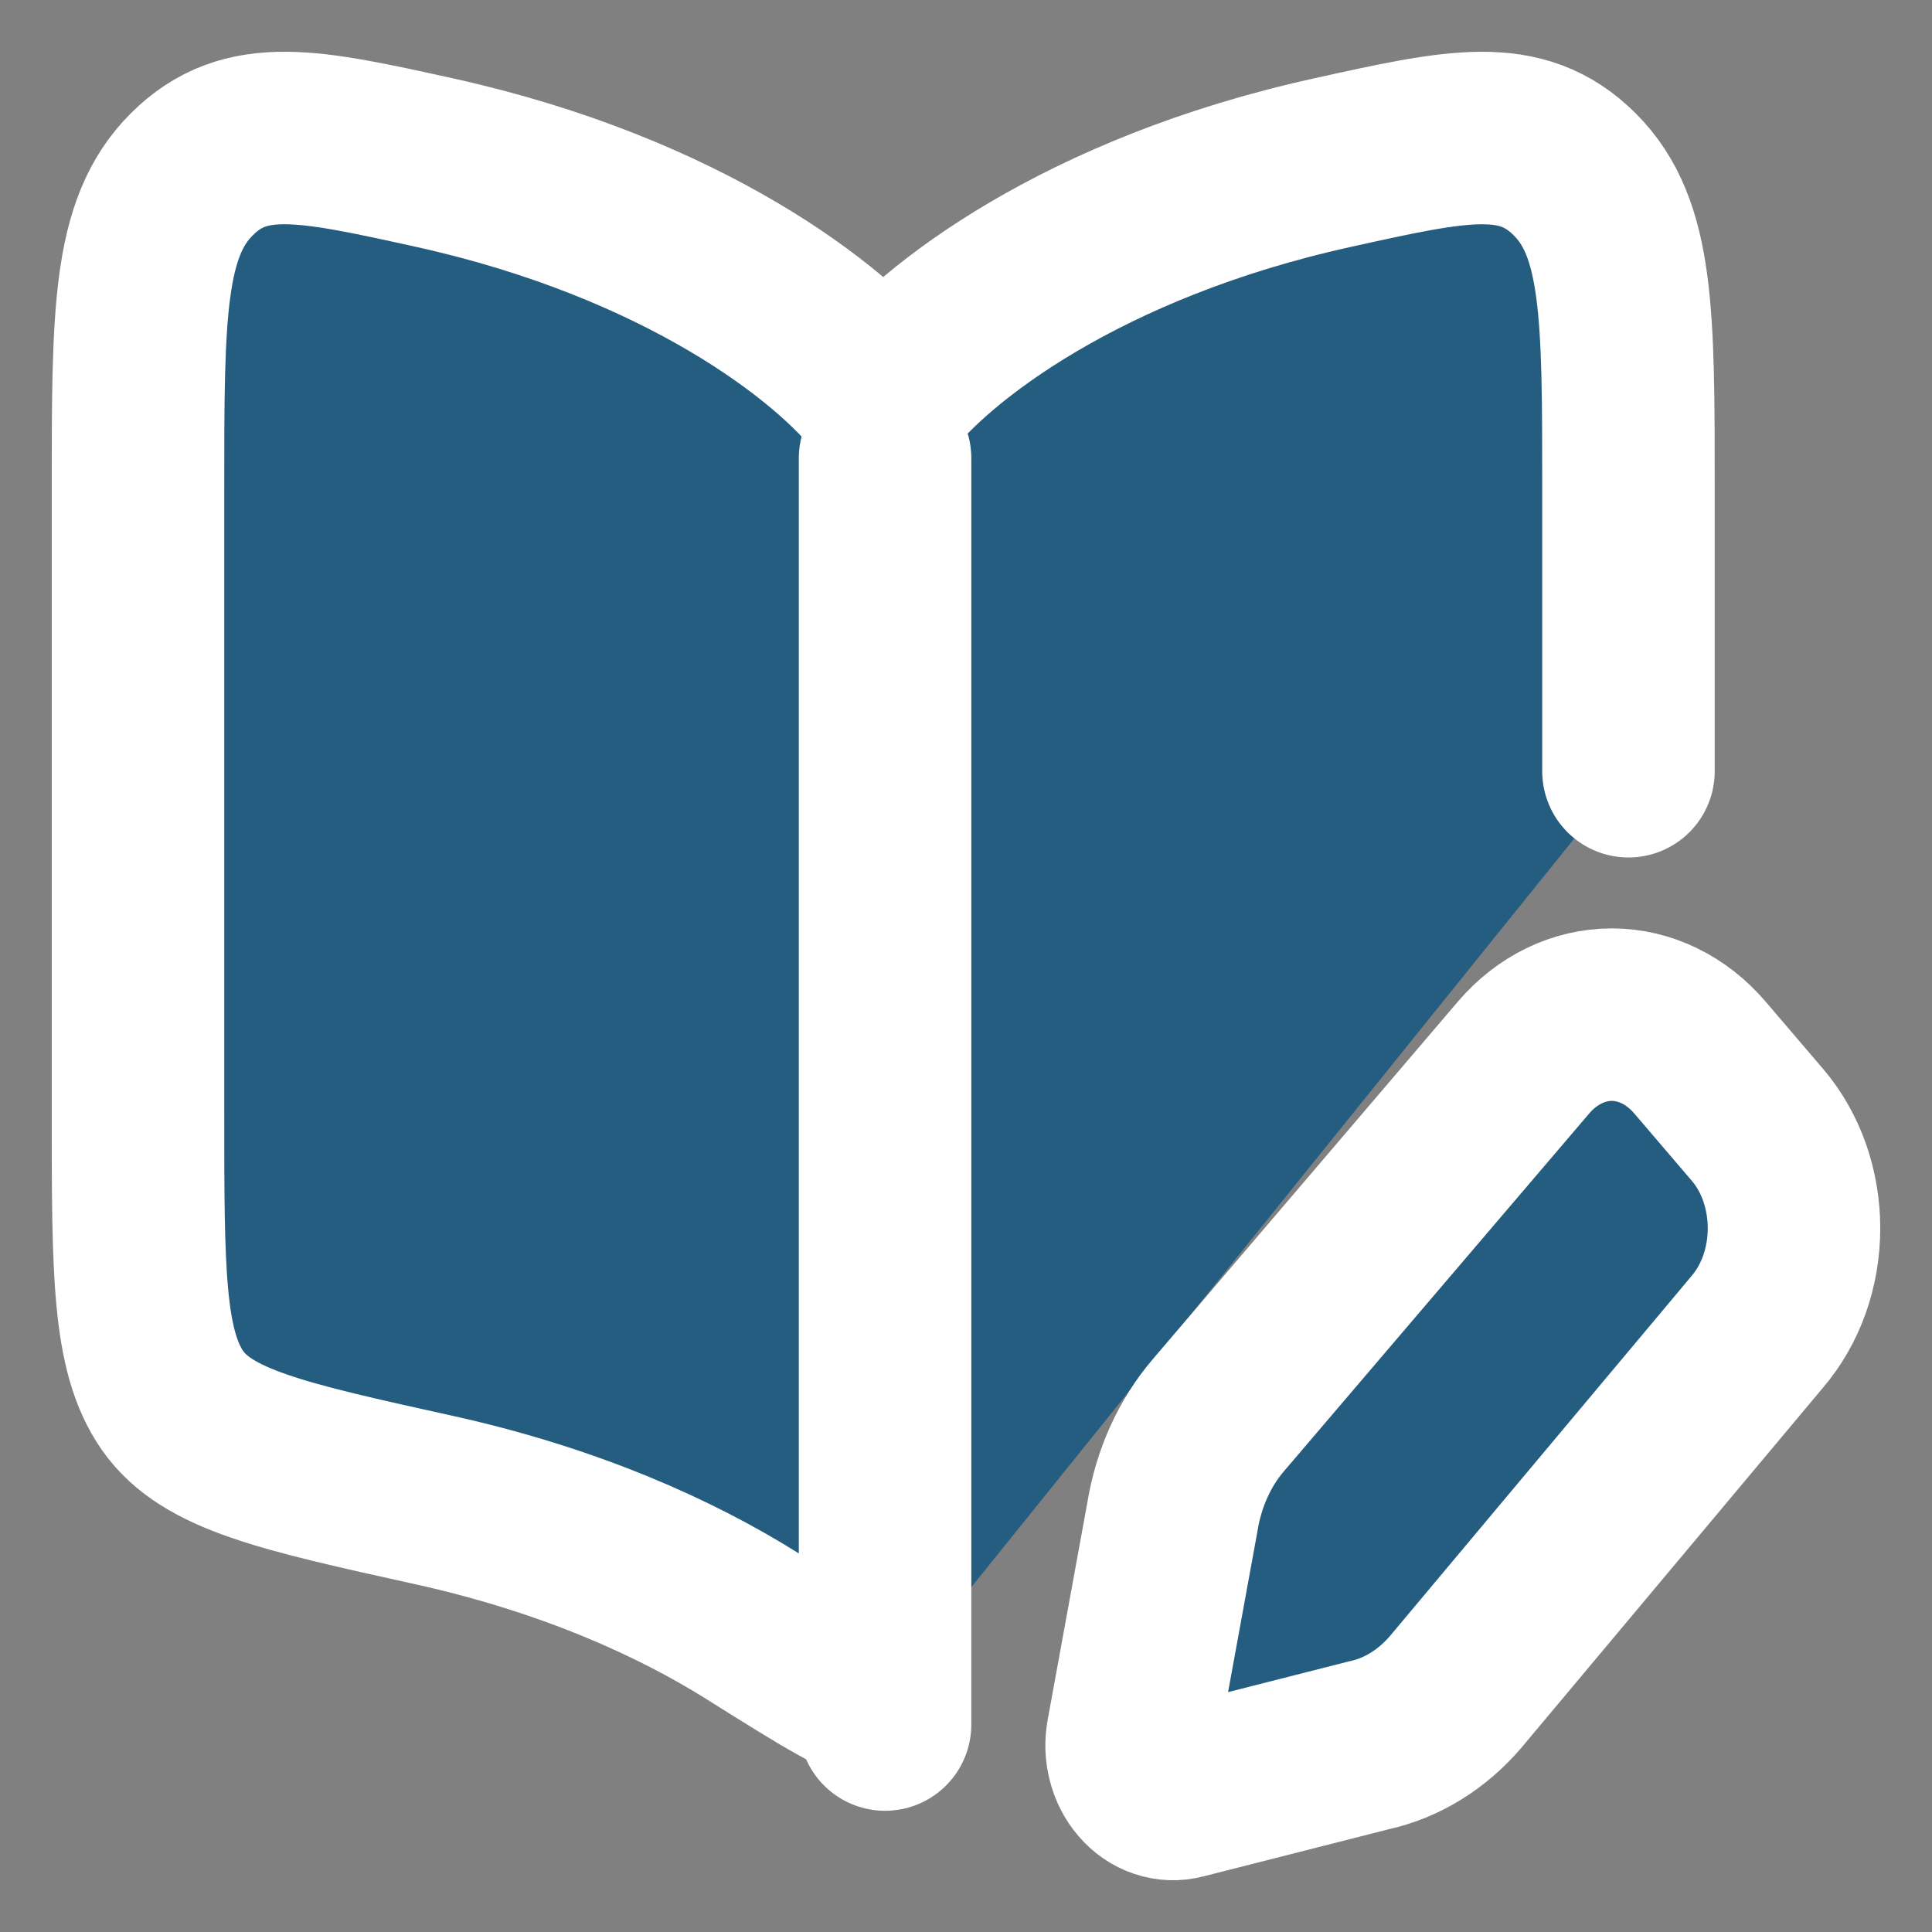 <svg width="28" height="28" viewBox="0 0 28 28" fill="none" xmlns="http://www.w3.org/2000/svg">
<rect x="0" y="0" width="28" height="28" fill="#808080" stroke="none"/>
<path d="M12.827 6.641V24.993V6.641ZM12.8 24.588C12.534 24.588 11.988 24.247 10.898 23.563C9.791 22.869 8.261 22.177 6.3 21.742C4.099 21.256 3 21.014 2.499 20.295C2 19.575 2 18.426 2 16.123V7.078C2 4.561 2 3.302 2.779 2.527C3.556 1.752 4.471 1.954 6.299 2.357C9.908 3.156 12.059 4.827 12.8 5.785C13.542 4.827 15.693 3.156 19.302 2.359C21.13 1.954 22.044 1.752 22.822 2.527C23.601 3.302 23.601 4.56 23.601 7.078V11.177M24.637 15.327L25.472 16.304C25.639 16.5 25.772 16.733 25.863 16.99C25.953 17.247 26 17.522 26 17.8C26 18.079 25.953 18.354 25.863 18.611C25.772 18.867 25.639 19.101 25.472 19.297L21.101 24.515C20.757 24.919 20.318 25.19 19.84 25.294L17.131 25.983C17.033 26.009 16.931 26.005 16.834 25.972C16.737 25.94 16.649 25.879 16.578 25.795C16.506 25.712 16.454 25.609 16.425 25.495C16.396 25.382 16.392 25.262 16.414 25.146L16.99 21.991C17.08 21.43 17.311 20.915 17.656 20.512L22.081 15.326C22.421 14.928 22.881 14.705 23.36 14.705C23.838 14.705 24.298 14.93 24.637 15.327Z" fill="#255D81"/>
<path d="M12.827 6.641V24.993M12.8 24.588C12.534 24.588 11.988 24.247 10.898 23.563C9.791 22.869 8.261 22.177 6.3 21.742C4.099 21.256 3 21.014 2.499 20.295C2 19.575 2 18.426 2 16.123V7.078C2 4.561 2 3.302 2.779 2.527C3.556 1.752 4.471 1.954 6.299 2.357C9.908 3.156 12.059 4.827 12.8 5.785C13.542 4.827 15.693 3.156 19.302 2.359C21.13 1.954 22.044 1.752 22.822 2.527C23.601 3.302 23.601 4.56 23.601 7.078V11.177M24.637 15.327L25.472 16.304C25.639 16.5 25.772 16.733 25.863 16.99C25.953 17.247 26 17.522 26 17.8C26 18.079 25.953 18.354 25.863 18.611C25.772 18.867 25.639 19.101 25.472 19.297L21.101 24.515C20.757 24.919 20.318 25.19 19.84 25.294L17.131 25.983C17.033 26.009 16.931 26.005 16.834 25.972C16.737 25.94 16.649 25.879 16.578 25.795C16.506 25.712 16.454 25.609 16.425 25.495C16.396 25.382 16.392 25.262 16.414 25.146L16.99 21.991C17.08 21.43 17.311 20.915 17.656 20.512L22.081 15.326C22.421 14.928 22.881 14.705 23.36 14.705C23.838 14.705 24.298 14.93 24.637 15.327Z" stroke="white" stroke-width="2.5" stroke-linecap="round" stroke-linejoin="round"/>
</svg>
